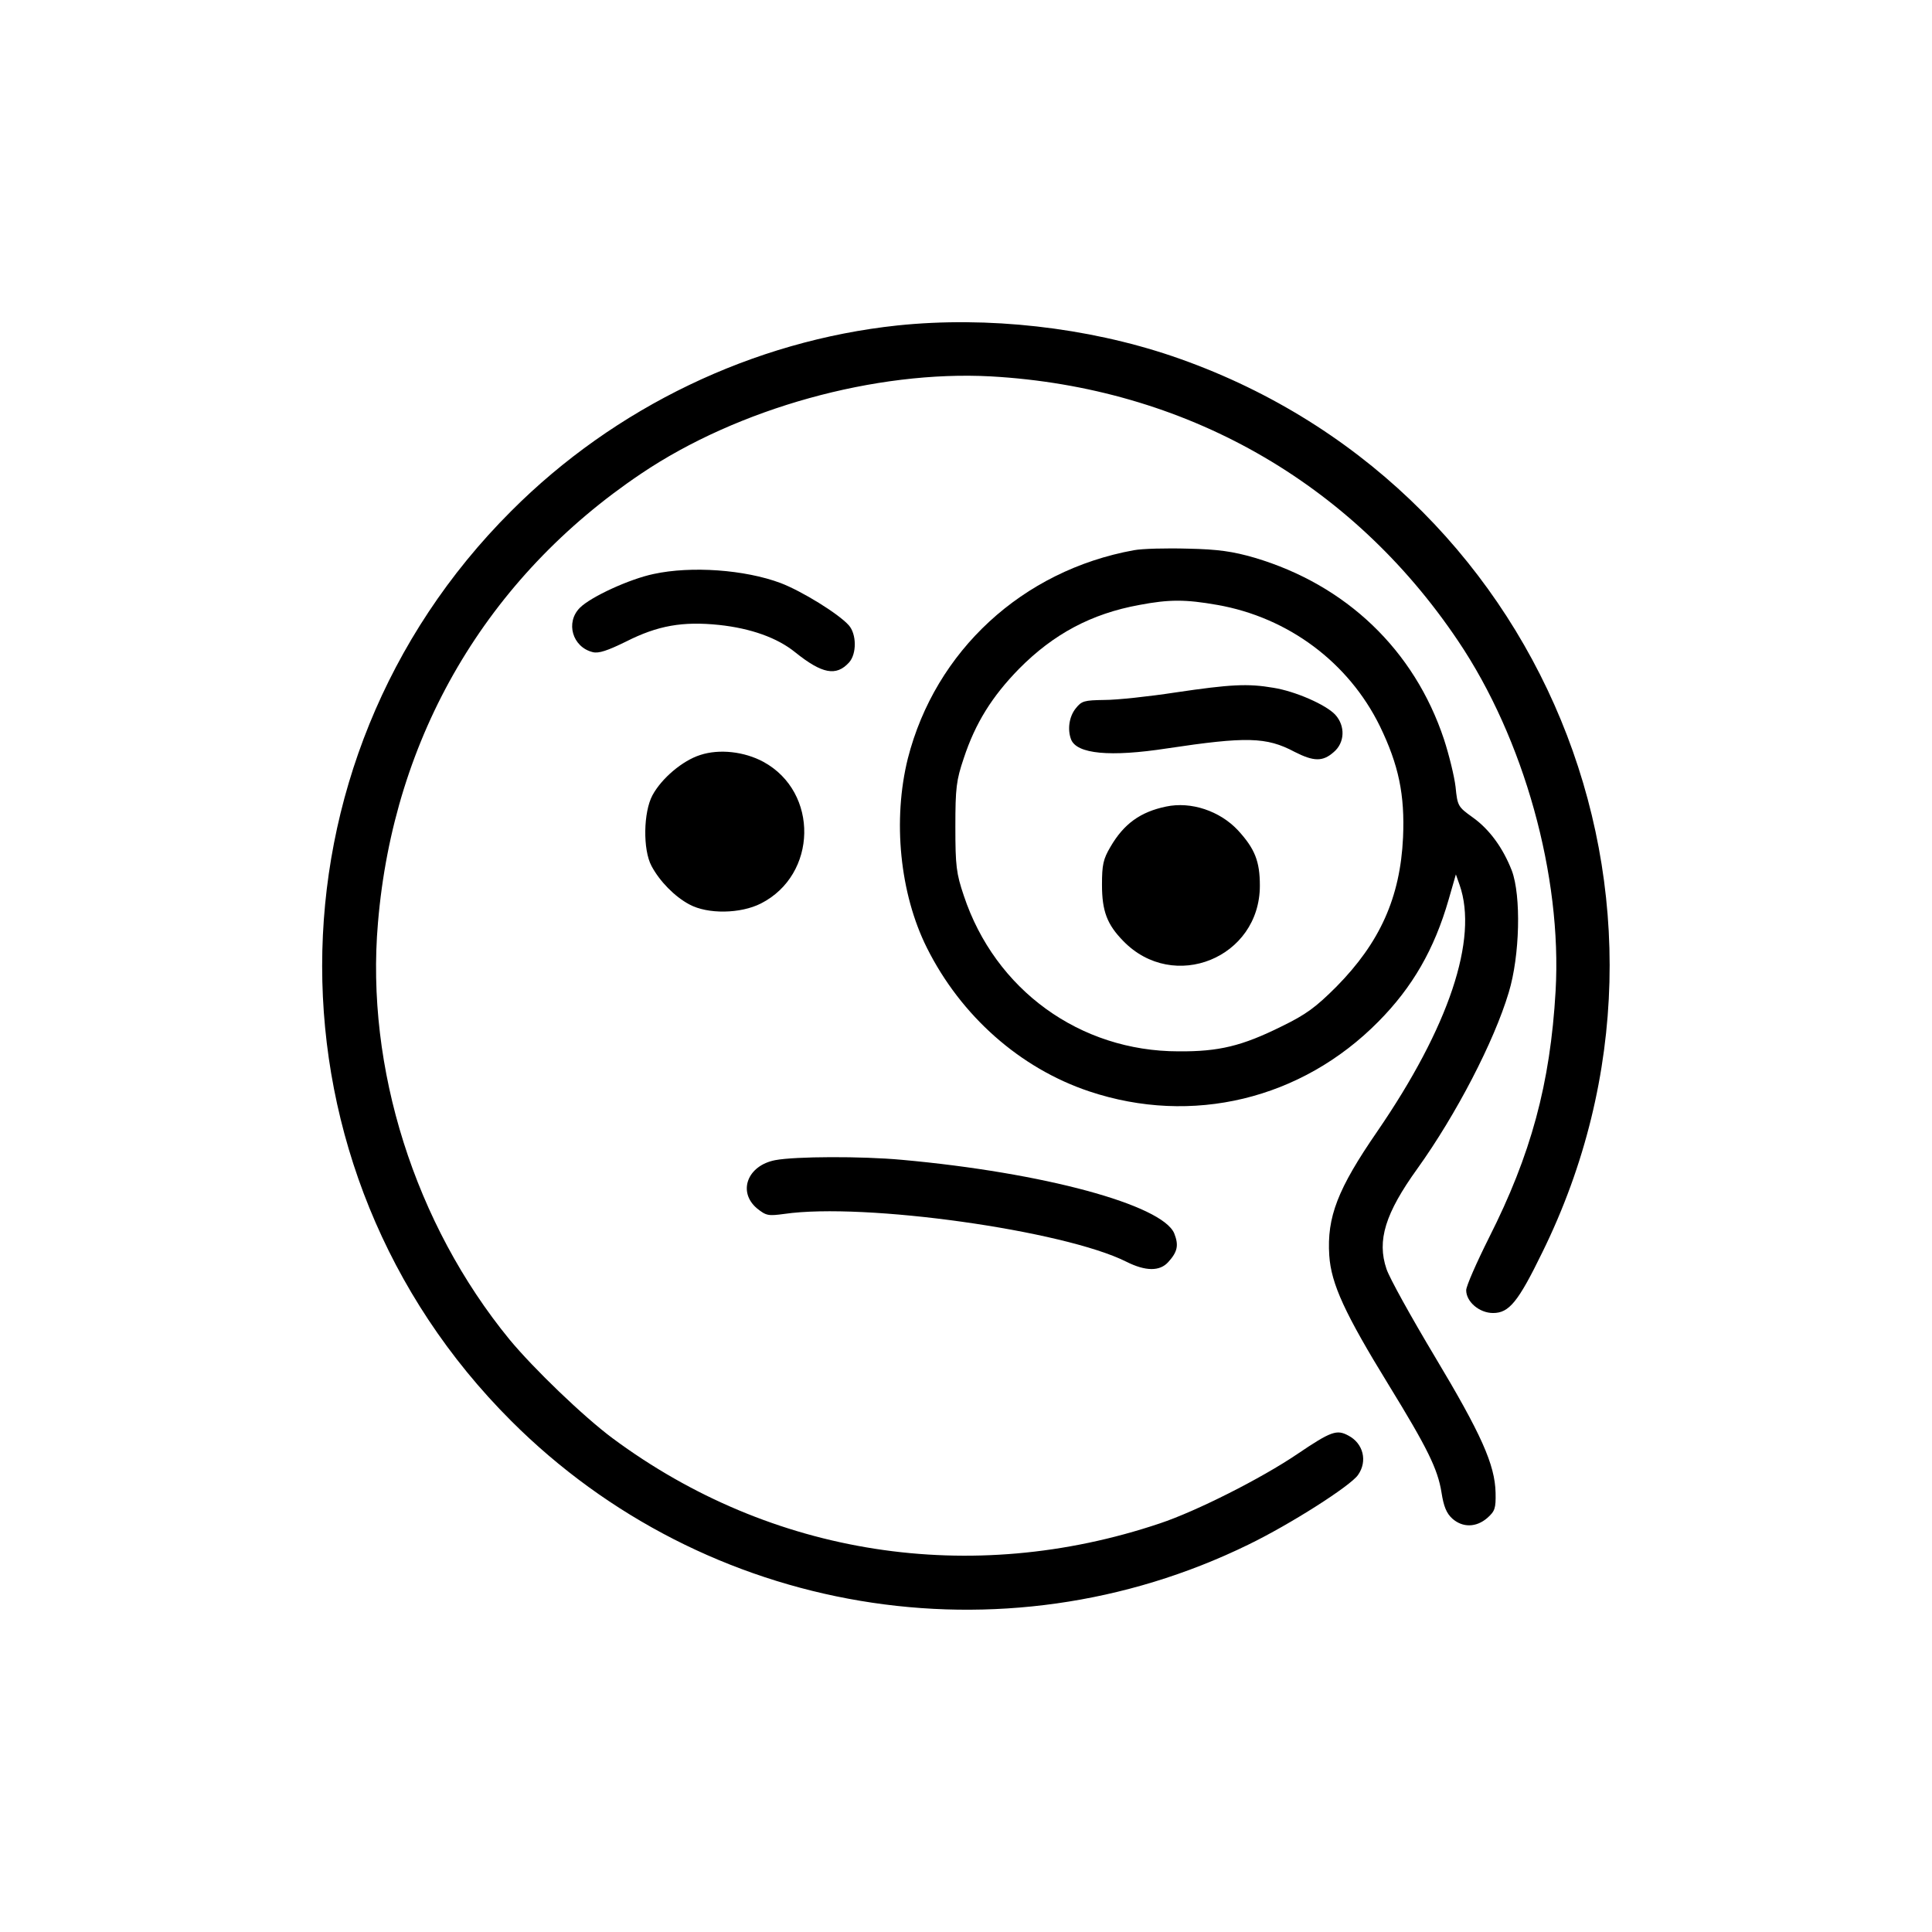 <?xml version="1.0" standalone="no"?>
<!DOCTYPE svg PUBLIC "-//W3C//DTD SVG 20010904//EN"
 "http://www.w3.org/TR/2001/REC-SVG-20010904/DTD/svg10.dtd">
<svg version="1.0" xmlns="http://www.w3.org/2000/svg"
 width="618pt" height="618pt" viewBox="0 0 618 618"
 preserveAspectRatio="xMidYMid meet">
<g transform="translate(0,618) scale(0.1,-0.1)"
fill="#000000" stroke="none">
<path d="M2871 5139 c-461 -49 -904 -261 -1236 -594 -806 -805 -806 -2105 0
-2910 622 -622 1570 -781 2358 -396 134 65 327 188 351 223 31 44 17 101 -31
126 -37 20 -55 14 -163 -59 -115 -78 -323 -183 -440 -222 -604 -203 -1243
-104 -1750 272 -93 69 -253 223 -330 316 -303 370 -461 869 -421 1333 50 597
348 1105 842 1437 310 209 750 331 1119 311 619 -35 1152 -337 1494 -846 211
-313 333 -752 312 -1120 -17 -297 -79 -524 -213 -789 -40 -80 -73 -155 -73
-168 0 -37 42 -73 86 -73 51 0 80 35 157 193 554 1124 0 2465 -1184 2868 -272
92 -589 128 -878 98z"/>
<path d="M3627 4420 c-357 -65 -635 -322 -723 -666 -49 -197 -26 -432 61 -606
109 -218 298 -385 519 -459 329 -110 679 -26 925 223 109 110 179 231 225 391
l23 80 12 -34 c60 -172 -34 -454 -264 -789 -126 -183 -161 -273 -153 -396 6
-91 50 -186 190 -414 124 -202 157 -269 169 -344 7 -45 16 -67 35 -84 33 -29
76 -28 111 2 25 22 28 31 27 81 -2 90 -46 188 -194 435 -76 127 -146 253 -155
281 -31 91 -4 178 99 321 124 173 245 406 292 563 36 118 40 310 10 390 -28
72 -71 132 -126 171 -46 33 -48 36 -54 97 -4 34 -21 103 -37 152 -95 286 -313
494 -606 581 -69 20 -116 27 -213 29 -69 2 -147 0 -173 -5z m267 -175 c227
-40 420 -184 520 -388 60 -124 80 -219 74 -356 -9 -192 -74 -336 -213 -477
-66 -66 -97 -89 -175 -127 -127 -63 -201 -81 -330 -80 -316 0 -587 197 -687
498 -24 71 -27 95 -27 220 0 125 3 149 27 220 37 112 90 197 177 286 110 111
231 176 385 204 95 18 147 18 249 0z"/>
<path d="M3760 3965 c-85 -13 -187 -24 -227 -24 -65 -1 -73 -3 -92 -27 -21
-26 -27 -67 -15 -99 18 -47 125 -57 307 -29 253 38 318 37 408 -11 61 -31 90
-32 125 -1 36 30 38 84 5 120 -30 32 -128 75 -198 86 -82 14 -137 11 -313 -15z"/>
<path d="M3730 3600 c-82 -17 -135 -55 -178 -129 -23 -39 -27 -57 -27 -121 0
-84 16 -127 68 -180 161 -166 437 -54 437 177 0 78 -16 118 -70 177 -58 62
-150 93 -230 76z"/>
<path d="M2091 4344 c-77 -16 -201 -73 -236 -108 -47 -47 -24 -126 41 -142 19
-5 48 5 107 34 101 51 180 65 297 53 102 -11 186 -41 243 -87 87 -70 132 -78
173 -33 25 28 24 91 -1 119 -33 37 -150 109 -218 135 -115 43 -286 55 -406 29z"/>
<path d="M2240 3765 c-57 -18 -124 -75 -153 -129 -29 -54 -31 -174 -3 -226 26
-49 74 -98 121 -123 59 -32 164 -30 229 3 181 92 186 356 8 453 -61 33 -141
42 -202 22z"/>
<path d="M2480 2469 c-89 -17 -121 -101 -59 -154 30 -24 36 -25 88 -18 256 37
895 -53 1094 -153 62 -31 107 -31 134 -1 30 33 34 54 19 92 -39 91 -417 194
-871 235 -130 12 -341 11 -405 -1z"/>
</g>
</svg>
